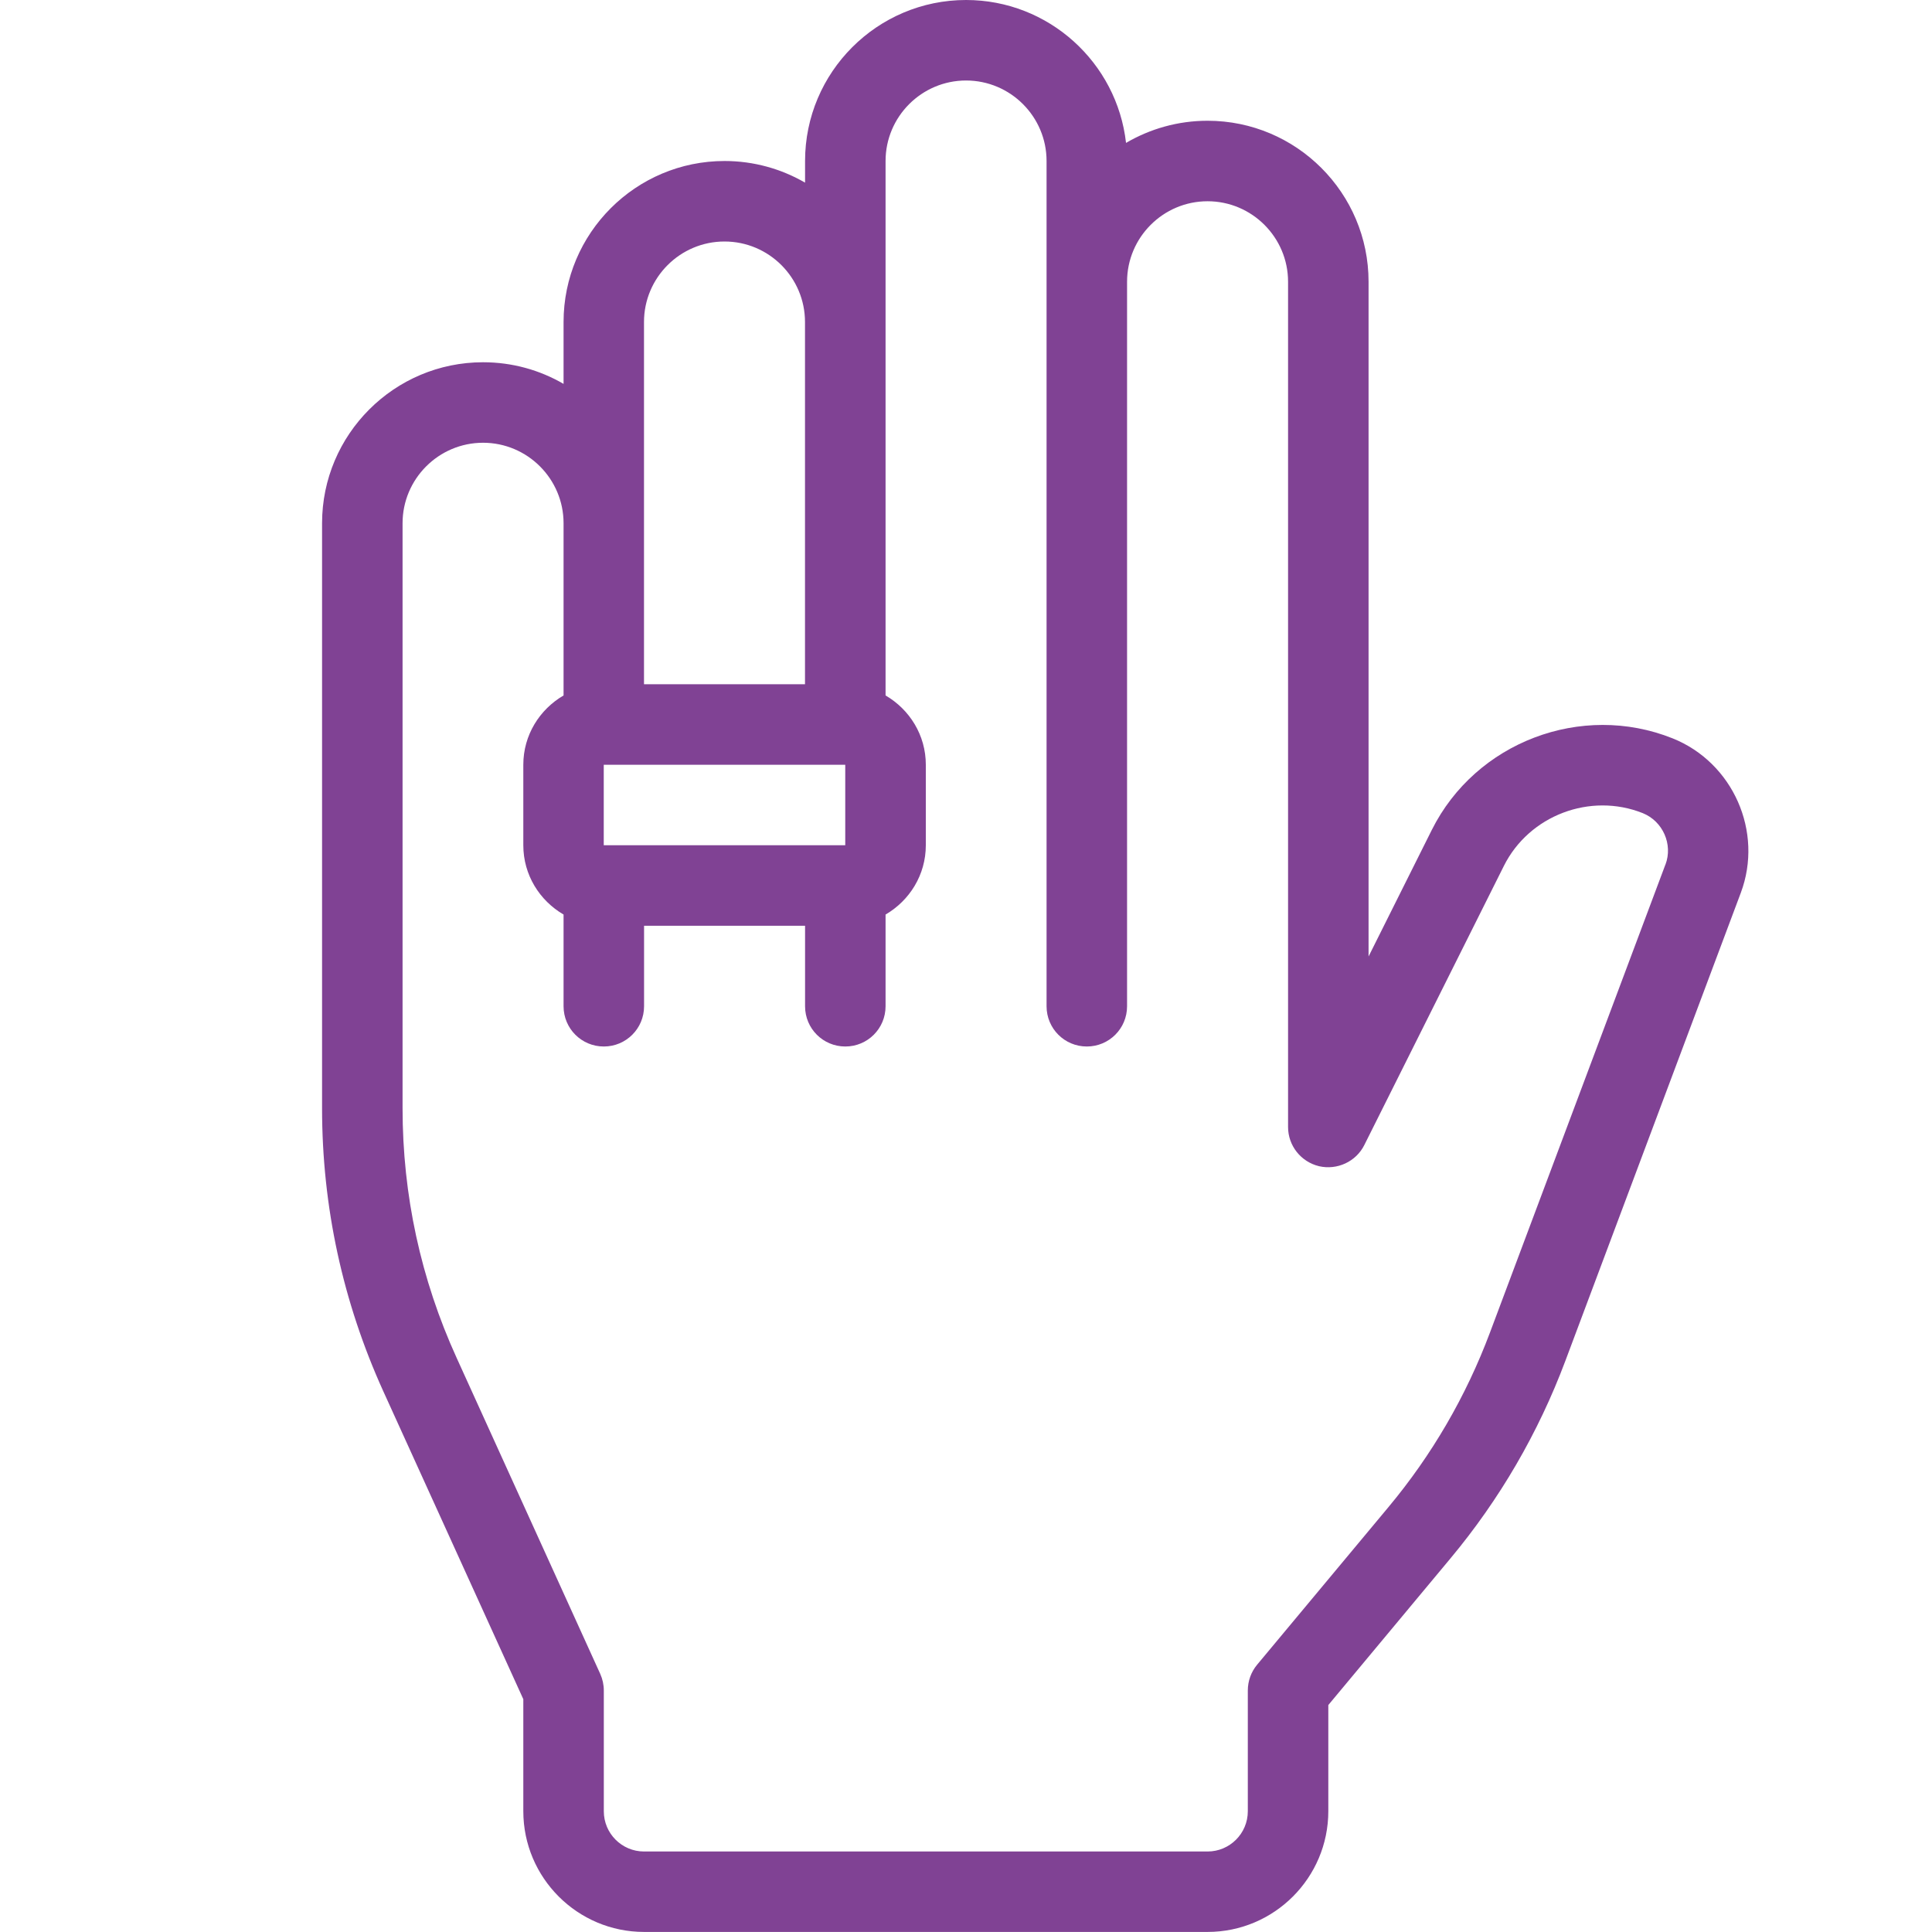 <svg width="30" height="30" viewBox="0 0 30 30" fill="none" xmlns="http://www.w3.org/2000/svg">
<g clip-path="url(#clip0_197_16082)">
<path d="M25.972 11.465C24.556 10.899 22.914 11.524 22.233 12.887L21.251 14.852V4.375C21.251 2.996 20.13 1.875 18.751 1.875C18.29 1.875 17.857 2.001 17.485 2.219C17.345 0.973 16.285 0 15.001 0C13.622 0 12.501 1.121 12.501 2.5V2.836C12.133 2.623 11.706 2.5 11.251 2.5C9.872 2.5 8.751 3.621 8.751 5V5.961C8.383 5.747 7.956 5.625 7.501 5.625C6.122 5.625 5.001 6.746 5.001 8.125V17.209C5.001 18.736 5.322 20.216 5.953 21.606L8.126 26.385V28.124C8.126 29.158 8.967 29.999 10.001 29.999H18.751C19.785 29.999 20.626 29.158 20.626 28.124V26.476L22.52 24.202C23.286 23.284 23.887 22.251 24.307 21.131L27.031 13.864C27.386 12.917 26.911 11.841 25.972 11.465ZM9.375 13.125V11.875H13.125V13.125H9.375ZM10 5C10 4.311 10.561 3.75 11.25 3.75C11.94 3.75 12.5 4.311 12.5 5V10.625H10V5ZM25.86 13.426L23.136 20.692C22.765 21.681 22.235 22.593 21.56 23.402L19.52 25.85C19.427 25.962 19.376 26.103 19.376 26.25V28.125C19.376 28.47 19.096 28.75 18.751 28.75H10.001C9.656 28.75 9.376 28.47 9.376 28.125V26.25C9.376 26.161 9.357 26.073 9.32 25.991L7.092 21.088C6.533 19.861 6.251 18.556 6.251 17.209V8.125C6.251 7.436 6.812 6.875 7.501 6.875C8.19 6.875 8.751 7.436 8.751 8.125V10.799C8.379 11.016 8.126 11.414 8.126 11.875V13.125C8.126 13.586 8.379 13.984 8.751 14.201V15.625C8.751 15.971 9.03 16.25 9.376 16.25C9.722 16.25 10.001 15.971 10.001 15.625V14.375H12.501V15.625C12.501 15.971 12.78 16.25 13.126 16.25C13.472 16.25 13.751 15.971 13.751 15.625V14.201C14.123 13.984 14.376 13.586 14.376 13.125V11.875C14.376 11.414 14.123 11.016 13.751 10.799V2.5C13.751 1.811 14.312 1.25 15.001 1.25C15.69 1.25 16.251 1.811 16.251 2.5V15.625C16.251 15.971 16.53 16.25 16.876 16.25C17.222 16.25 17.501 15.971 17.501 15.625V4.375C17.501 3.686 18.062 3.125 18.751 3.125C19.44 3.125 20.001 3.686 20.001 4.375V17.5C20.001 17.79 20.2 18.041 20.483 18.109C20.762 18.173 21.056 18.039 21.185 17.78L23.352 13.446C23.745 12.66 24.694 12.302 25.508 12.626C25.821 12.752 25.98 13.111 25.861 13.426L25.86 13.426Z" fill="#804294"/>
</g>
<defs>
<clipPath id="clip0_197_16082">
<rect width="30" height="30" fill="white"/>
</clipPath>
</defs>
</svg>
